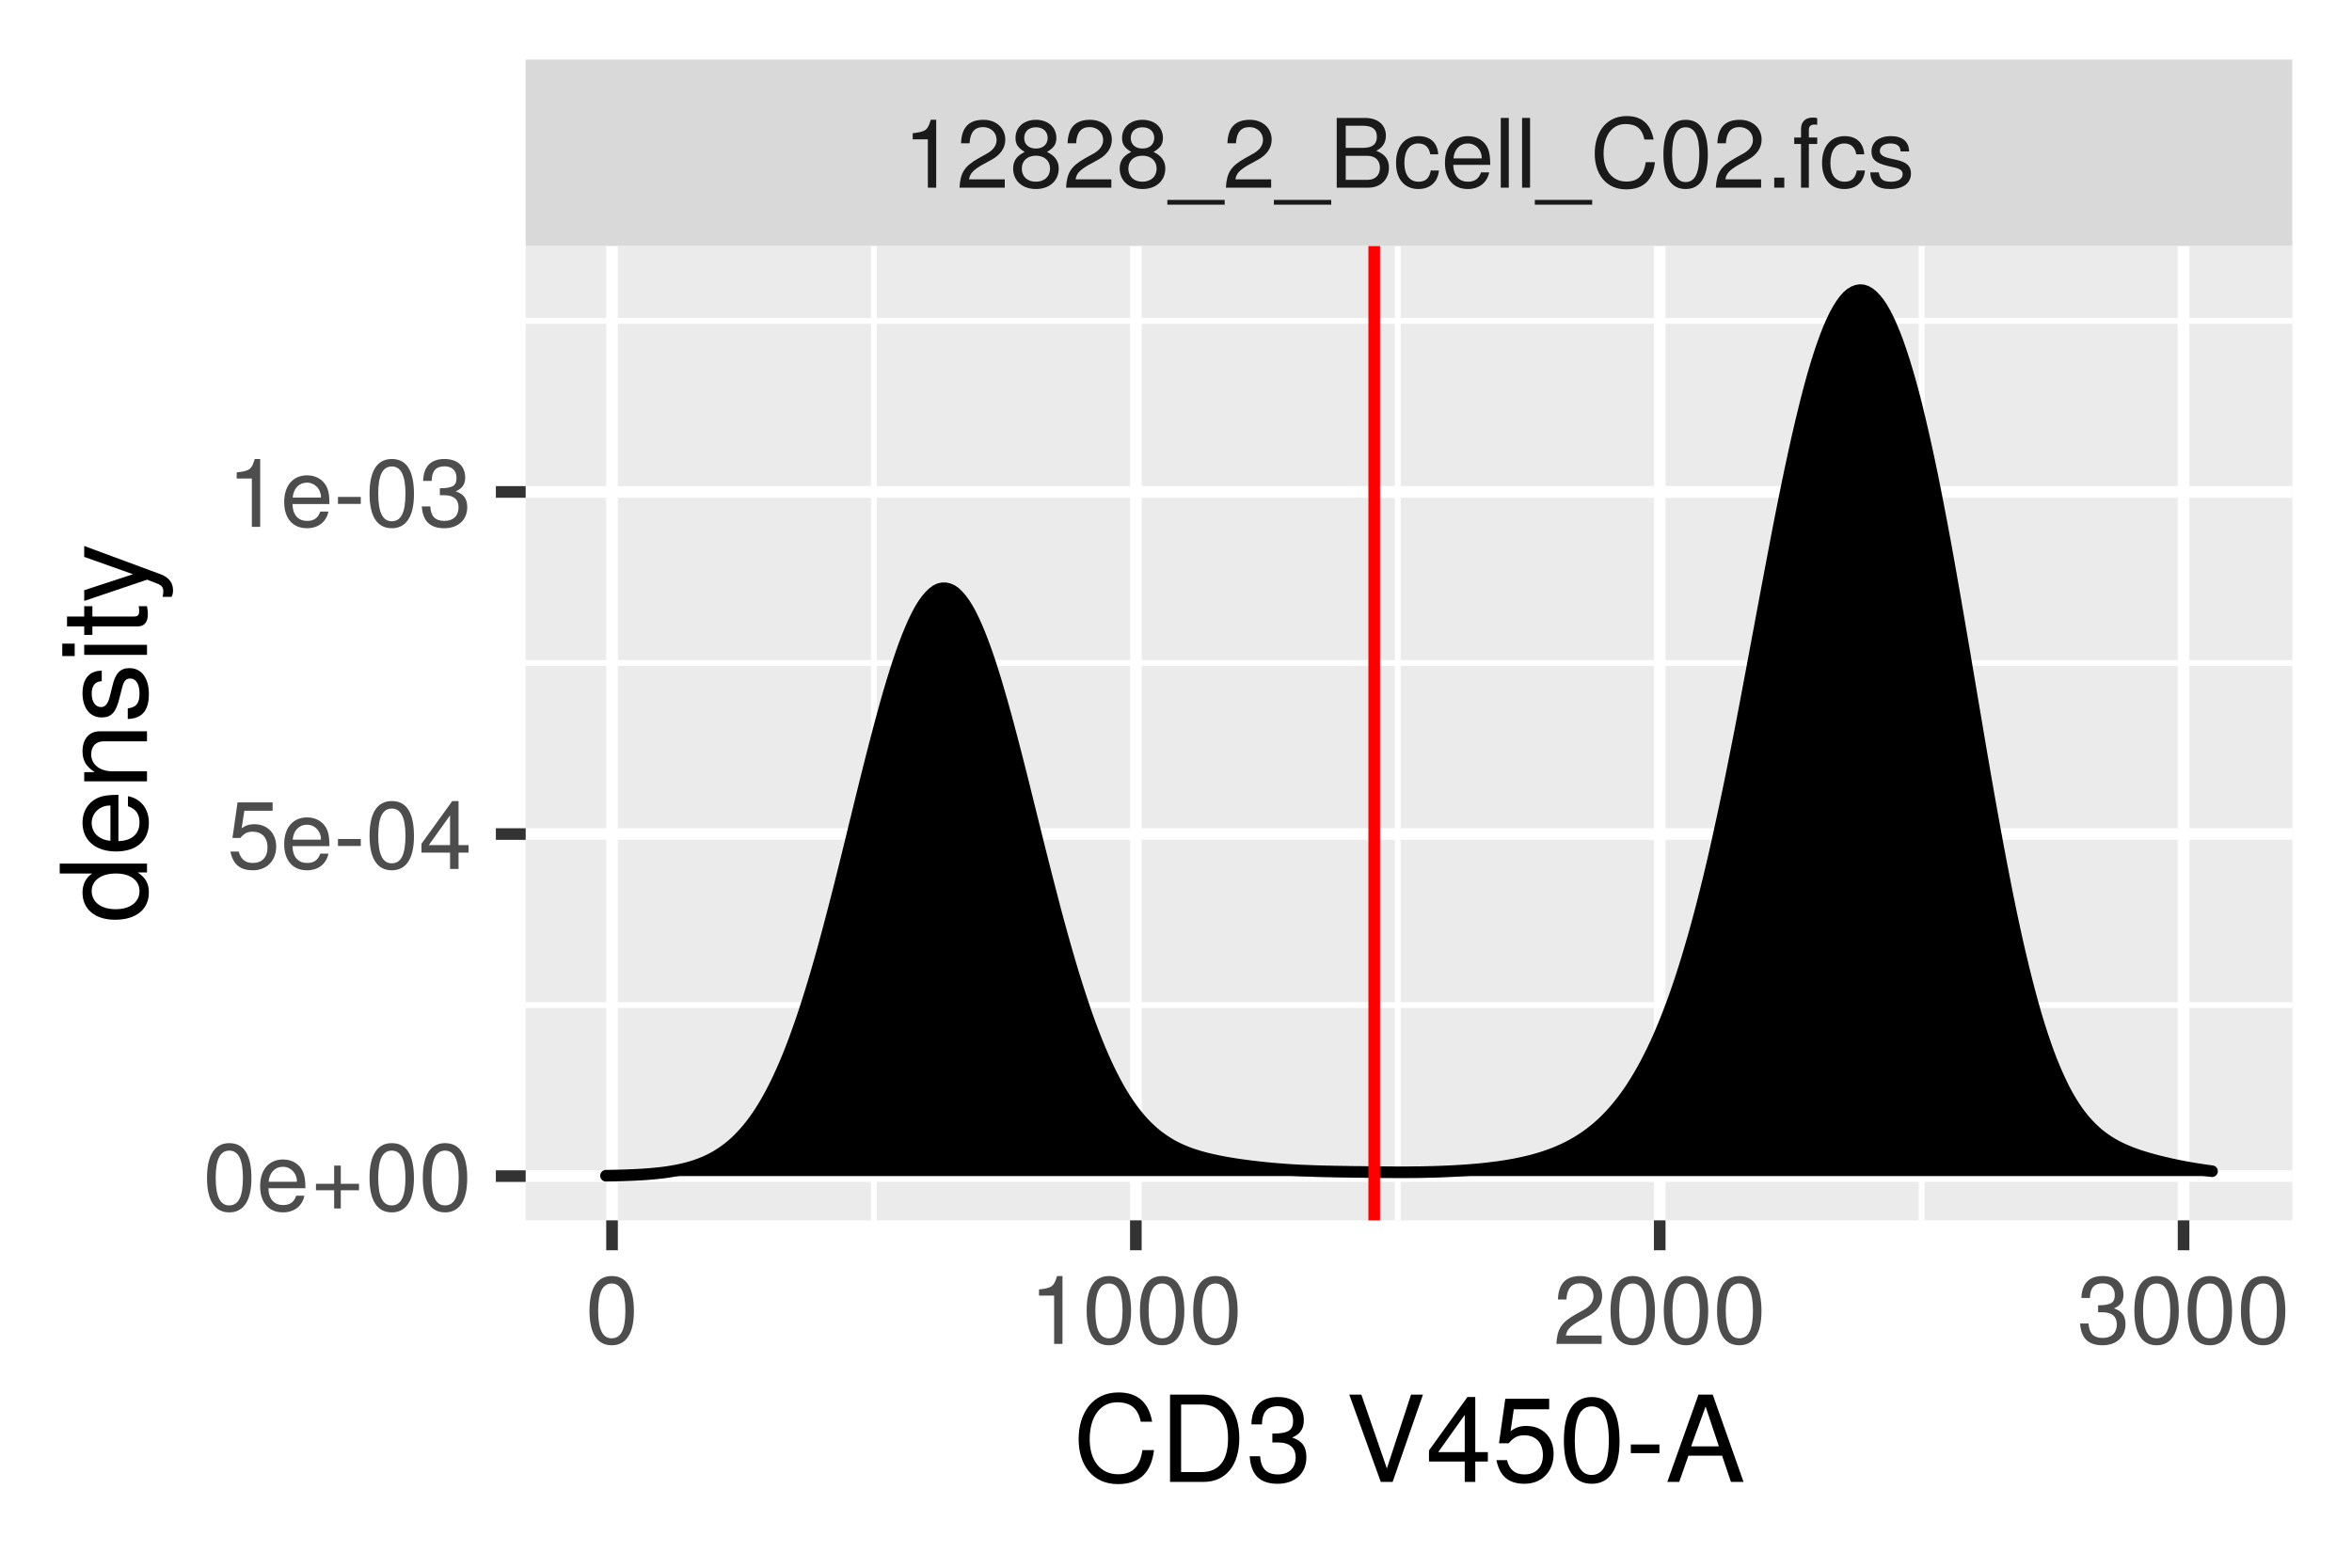 <?xml version="1.0" encoding="UTF-8"?>
<svg xmlns="http://www.w3.org/2000/svg" xmlns:xlink="http://www.w3.org/1999/xlink" width="216pt" height="144pt" viewBox="0 0 216 144" version="1.1">
<defs>
<g>
<symbol overflow="visible" id="glyph0-0">
<path style="stroke:none;" d=""/>
</symbol>
<symbol overflow="visible" id="glyph0-1">
<path style="stroke:none;" d="M 3.047 0 L 3.047 -6.234 L 2.547 -6.234 C 2.266 -5.281 2.094 -5.141 0.891 -5 L 0.891 -4.438 L 2.281 -4.438 L 2.281 0 Z M 3.047 0 "/>
</symbol>
<symbol overflow="visible" id="glyph0-2">
<path style="stroke:none;" d="M 4.5 -4.406 C 4.5 -5.469 3.672 -6.234 2.5 -6.234 C 1.219 -6.234 0.484 -5.594 0.438 -4.078 L 1.219 -4.078 C 1.281 -5.125 1.703 -5.562 2.469 -5.562 C 3.172 -5.562 3.703 -5.062 3.703 -4.391 C 3.703 -3.891 3.406 -3.469 2.859 -3.156 L 2.047 -2.703 C 0.75 -1.969 0.375 -1.375 0.297 0 L 4.453 0 L 4.453 -0.766 L 1.172 -0.766 C 1.25 -1.281 1.531 -1.594 2.297 -2.047 L 3.172 -2.531 C 4.047 -2.984 4.5 -3.641 4.5 -4.406 Z M 4.5 -4.406 "/>
</symbol>
<symbol overflow="visible" id="glyph0-3">
<path style="stroke:none;" d="M 4.516 -1.766 C 4.516 -2.453 4.156 -2.938 3.438 -3.281 C 4.078 -3.672 4.297 -3.984 4.297 -4.578 C 4.297 -5.547 3.531 -6.234 2.422 -6.234 C 1.312 -6.234 0.547 -5.547 0.547 -4.578 C 0.547 -4 0.75 -3.672 1.391 -3.281 C 0.672 -2.938 0.328 -2.453 0.328 -1.766 C 0.328 -0.625 1.188 0.125 2.422 0.125 C 3.656 0.125 4.516 -0.625 4.516 -1.766 Z M 3.5 -4.562 C 3.5 -3.969 3.062 -3.594 2.422 -3.594 C 1.766 -3.594 1.344 -3.969 1.344 -4.562 C 1.344 -5.156 1.766 -5.547 2.422 -5.547 C 3.078 -5.547 3.5 -5.156 3.5 -4.562 Z M 3.719 -1.75 C 3.719 -1.016 3.188 -0.547 2.406 -0.547 C 1.641 -0.547 1.125 -1.016 1.125 -1.75 C 1.125 -2.484 1.641 -2.938 2.422 -2.938 C 3.188 -2.938 3.719 -2.484 3.719 -1.75 Z M 3.719 -1.75 "/>
</symbol>
<symbol overflow="visible" id="glyph0-4">
<path style="stroke:none;" d="M 5.078 1.562 L 5.078 1.125 L -0.188 1.125 L -0.188 1.562 Z M 5.078 1.562 "/>
</symbol>
<symbol overflow="visible" id="glyph0-5">
<path style="stroke:none;" d="M 5.484 -1.828 C 5.484 -2.609 5.125 -3.062 4.312 -3.391 C 4.891 -3.656 5.203 -4.141 5.203 -4.781 C 5.203 -5.719 4.516 -6.406 3.297 -6.406 L 0.688 -6.406 L 0.688 0 L 3.594 0 C 4.734 0 5.484 -0.781 5.484 -1.828 Z M 4.375 -4.672 C 4.375 -4.016 4 -3.656 3.094 -3.656 L 1.516 -3.656 L 1.516 -5.688 L 3.094 -5.688 C 4 -5.688 4.375 -5.328 4.375 -4.672 Z M 4.656 -1.828 C 4.656 -1.203 4.281 -0.719 3.516 -0.719 L 1.516 -0.719 L 1.516 -2.922 L 3.516 -2.922 C 4.281 -2.922 4.656 -2.453 4.656 -1.828 Z M 4.656 -1.828 "/>
</symbol>
<symbol overflow="visible" id="glyph0-6">
<path style="stroke:none;" d="M 4.203 -1.578 L 3.453 -1.578 C 3.328 -0.844 2.953 -0.547 2.328 -0.547 C 1.516 -0.547 1.031 -1.172 1.031 -2.266 C 1.031 -3.406 1.516 -4.062 2.312 -4.062 C 2.922 -4.062 3.312 -3.703 3.406 -3.062 L 4.141 -3.062 C 4.062 -4.188 3.359 -4.734 2.328 -4.734 C 1.078 -4.734 0.266 -3.797 0.266 -2.266 C 0.266 -0.781 1.062 0.125 2.312 0.125 C 3.406 0.125 4.109 -0.531 4.203 -1.578 Z M 4.203 -1.578 "/>
</symbol>
<symbol overflow="visible" id="glyph0-7">
<path style="stroke:none;" d="M 4.516 -2.094 C 4.516 -2.766 4.453 -3.188 4.328 -3.531 C 4.031 -4.281 3.328 -4.734 2.469 -4.734 C 1.172 -4.734 0.359 -3.797 0.359 -2.281 C 0.359 -0.766 1.156 0.125 2.453 0.125 C 3.5 0.125 4.234 -0.469 4.422 -1.406 L 3.672 -1.406 C 3.469 -0.797 3.062 -0.547 2.469 -0.547 C 1.703 -0.547 1.141 -1.031 1.125 -2.094 Z M 3.734 -2.75 C 3.734 -2.75 3.734 -2.703 3.719 -2.688 L 1.141 -2.688 C 1.203 -3.516 1.719 -4.062 2.453 -4.062 C 3.172 -4.062 3.734 -3.469 3.734 -2.75 Z M 3.734 -2.75 "/>
</symbol>
<symbol overflow="visible" id="glyph0-8">
<path style="stroke:none;" d="M 1.328 0 L 1.328 -6.406 L 0.594 -6.406 L 0.594 0 Z M 1.328 0 "/>
</symbol>
<symbol overflow="visible" id="glyph0-9">
<path style="stroke:none;" d="M 5.953 -2.344 L 5.109 -2.344 C 4.922 -1.125 4.406 -0.562 3.328 -0.562 C 2.047 -0.562 1.234 -1.547 1.234 -3.141 C 1.234 -4.781 2.016 -5.844 3.25 -5.844 C 4.25 -5.844 4.781 -5.406 4.984 -4.422 L 5.828 -4.422 C 5.562 -5.828 4.766 -6.578 3.359 -6.578 C 1.406 -6.578 0.422 -5 0.422 -3.125 C 0.422 -1.266 1.438 0.156 3.312 0.156 C 4.875 0.156 5.766 -0.672 5.953 -2.344 Z M 5.953 -2.344 "/>
</symbol>
<symbol overflow="visible" id="glyph0-10">
<path style="stroke:none;" d="M 4.453 -3 C 4.453 -5.156 3.781 -6.234 2.422 -6.234 C 1.078 -6.234 0.375 -5.141 0.375 -3.047 C 0.375 -0.953 1.078 0.125 2.422 0.125 C 3.734 0.125 4.453 -0.953 4.453 -3 Z M 3.672 -3.062 C 3.672 -1.297 3.266 -0.516 2.406 -0.516 C 1.578 -0.516 1.172 -1.344 1.172 -3.047 C 1.172 -4.75 1.578 -5.547 2.422 -5.547 C 3.25 -5.547 3.672 -4.734 3.672 -3.062 Z M 3.672 -3.062 "/>
</symbol>
<symbol overflow="visible" id="glyph0-11">
<path style="stroke:none;" d="M 1.688 0 L 1.688 -0.922 L 0.766 -0.922 L 0.766 0 Z M 1.688 0 "/>
</symbol>
<symbol overflow="visible" id="glyph0-12">
<path style="stroke:none;" d="M 2.266 -4.016 L 2.266 -4.609 L 1.5 -4.609 L 1.5 -5.328 C 1.5 -5.641 1.688 -5.797 2.016 -5.797 C 2.078 -5.797 2.109 -5.797 2.266 -5.781 L 2.266 -6.391 C 2.109 -6.438 2 -6.438 1.859 -6.438 C 1.172 -6.438 0.781 -6.047 0.781 -5.391 L 0.781 -4.609 L 0.156 -4.609 L 0.156 -4.016 L 0.781 -4.016 L 0.781 0 L 1.5 0 L 1.5 -4.016 Z M 2.266 -4.016 "/>
</symbol>
<symbol overflow="visible" id="glyph0-13">
<path style="stroke:none;" d="M 4.031 -1.297 C 4.031 -1.984 3.656 -2.328 2.734 -2.547 L 2.031 -2.703 C 1.438 -2.844 1.172 -3.047 1.172 -3.375 C 1.172 -3.797 1.562 -4.062 2.156 -4.062 C 2.75 -4.062 3.062 -3.812 3.078 -3.328 L 3.859 -3.328 C 3.844 -4.234 3.25 -4.734 2.188 -4.734 C 1.109 -4.734 0.406 -4.188 0.406 -3.328 C 0.406 -2.609 0.781 -2.266 1.875 -2 L 2.562 -1.844 C 3.062 -1.719 3.266 -1.562 3.266 -1.234 C 3.266 -0.797 2.844 -0.547 2.203 -0.547 C 1.547 -0.547 1.172 -0.703 1.078 -1.406 L 0.297 -1.406 C 0.328 -0.344 0.938 0.125 2.141 0.125 C 3.297 0.125 4.031 -0.406 4.031 -1.297 Z M 4.031 -1.297 "/>
</symbol>
<symbol overflow="visible" id="glyph0-14">
<path style="stroke:none;" d="M 4.453 -1.812 C 4.453 -2.562 4.141 -3.016 3.391 -3.266 C 3.969 -3.5 4.266 -3.891 4.266 -4.516 C 4.266 -5.594 3.547 -6.234 2.359 -6.234 C 1.109 -6.234 0.438 -5.547 0.406 -4.219 L 1.188 -4.219 C 1.203 -5.141 1.578 -5.562 2.375 -5.562 C 3.062 -5.562 3.469 -5.156 3.469 -4.5 C 3.469 -3.828 3.188 -3.547 1.938 -3.547 L 1.938 -2.906 L 2.359 -2.906 C 3.219 -2.906 3.656 -2.5 3.656 -1.797 C 3.656 -1.016 3.172 -0.547 2.359 -0.547 C 1.516 -0.547 1.109 -0.969 1.062 -1.875 L 0.281 -1.875 C 0.375 -0.5 1.062 0.125 2.344 0.125 C 3.625 0.125 4.453 -0.641 4.453 -1.812 Z M 4.453 -1.812 "/>
</symbol>
<symbol overflow="visible" id="glyph0-15">
<path style="stroke:none;" d="M 4.547 -1.906 L 4.547 -2.5 L 2.875 -2.5 L 2.875 -4.172 L 2.266 -4.172 L 2.266 -2.5 L 0.594 -2.5 L 0.594 -1.906 L 2.266 -1.906 L 2.266 -0.234 L 2.875 -0.234 L 2.875 -1.906 Z M 4.547 -1.906 "/>
</symbol>
<symbol overflow="visible" id="glyph0-16">
<path style="stroke:none;" d="M 4.516 -2.062 C 4.516 -3.297 3.688 -4.109 2.5 -4.109 C 2.062 -4.109 1.703 -4 1.344 -3.734 L 1.594 -5.344 L 4.188 -5.344 L 4.188 -6.109 L 0.969 -6.109 L 0.5 -2.844 L 1.219 -2.844 C 1.578 -3.266 1.875 -3.422 2.359 -3.422 C 3.188 -3.422 3.719 -2.891 3.719 -1.969 C 3.719 -1.062 3.203 -0.547 2.359 -0.547 C 1.688 -0.547 1.266 -0.891 1.078 -1.594 L 0.312 -1.594 C 0.562 -0.359 1.266 0.125 2.375 0.125 C 3.641 0.125 4.516 -0.75 4.516 -2.062 Z M 4.516 -2.062 "/>
</symbol>
<symbol overflow="visible" id="glyph0-17">
<path style="stroke:none;" d="M 2.5 -2.109 L 2.5 -2.75 L 0.406 -2.75 L 0.406 -2.109 Z M 2.5 -2.109 "/>
</symbol>
<symbol overflow="visible" id="glyph0-18">
<path style="stroke:none;" d="M 4.578 -1.5 L 4.578 -2.188 L 3.656 -2.188 L 3.656 -6.234 L 3.078 -6.234 L 0.25 -2.312 L 0.25 -1.5 L 2.875 -1.5 L 2.875 0 L 3.656 0 L 3.656 -1.5 Z M 2.875 -2.188 L 0.922 -2.188 L 2.875 -4.922 Z M 2.875 -2.188 "/>
</symbol>
<symbol overflow="visible" id="glyph1-0">
<path style="stroke:none;" d=""/>
</symbol>
<symbol overflow="visible" id="glyph1-1">
<path style="stroke:none;" d="M 7.453 -2.922 L 6.391 -2.922 C 6.156 -1.406 5.516 -0.703 4.156 -0.703 C 2.562 -0.703 1.547 -1.922 1.547 -3.922 C 1.547 -5.984 2.516 -7.312 4.062 -7.312 C 5.328 -7.312 5.984 -6.75 6.234 -5.531 L 7.281 -5.531 C 6.969 -7.297 5.953 -8.219 4.188 -8.219 C 1.766 -8.219 0.531 -6.266 0.531 -3.922 C 0.531 -1.578 1.797 0.203 4.141 0.203 C 6.109 0.203 7.203 -0.844 7.453 -2.922 Z M 7.453 -2.922 "/>
</symbol>
<symbol overflow="visible" id="glyph1-2">
<path style="stroke:none;" d="M 7.344 -4.016 C 7.344 -6.5 6.109 -8.016 4.062 -8.016 L 0.984 -8.016 L 0.984 0 L 4.062 0 C 6.094 0 7.344 -1.516 7.344 -4.016 Z M 6.312 -4 C 6.312 -1.984 5.484 -0.906 3.891 -0.906 L 2 -0.906 L 2 -7.109 L 3.891 -7.109 C 5.484 -7.109 6.312 -6.047 6.312 -4 Z M 6.312 -4 "/>
</symbol>
<symbol overflow="visible" id="glyph1-3">
<path style="stroke:none;" d="M 5.562 -2.266 C 5.562 -3.219 5.188 -3.766 4.25 -4.078 C 4.969 -4.359 5.328 -4.875 5.328 -5.656 C 5.328 -7 4.438 -7.797 2.953 -7.797 C 1.391 -7.797 0.547 -6.938 0.516 -5.281 L 1.484 -5.281 C 1.5 -6.438 1.984 -6.953 2.969 -6.953 C 3.828 -6.953 4.344 -6.453 4.344 -5.625 C 4.344 -4.781 3.984 -4.438 2.438 -4.438 L 2.438 -3.625 L 2.953 -3.625 C 4.031 -3.625 4.578 -3.125 4.578 -2.25 C 4.578 -1.281 3.969 -0.688 2.953 -0.688 C 1.906 -0.688 1.391 -1.219 1.312 -2.359 L 0.359 -2.359 C 0.469 -0.609 1.328 0.172 2.922 0.172 C 4.531 0.172 5.562 -0.797 5.562 -2.266 Z M 5.562 -2.266 "/>
</symbol>
<symbol overflow="visible" id="glyph1-4">
<path style="stroke:none;" d=""/>
</symbol>
<symbol overflow="visible" id="glyph1-5">
<path style="stroke:none;" d="M 7.094 -8.016 L 6 -8.016 L 3.781 -1.234 L 1.438 -8.016 L 0.328 -8.016 L 3.219 0 L 4.312 0 Z M 7.094 -8.016 "/>
</symbol>
<symbol overflow="visible" id="glyph1-6">
<path style="stroke:none;" d="M 5.719 -1.875 L 5.719 -2.734 L 4.562 -2.734 L 4.562 -7.797 L 3.844 -7.797 L 0.312 -2.891 L 0.312 -1.875 L 3.594 -1.875 L 3.594 0 L 4.562 0 L 4.562 -1.875 Z M 3.594 -2.734 L 1.156 -2.734 L 3.594 -6.156 Z M 3.594 -2.734 "/>
</symbol>
<symbol overflow="visible" id="glyph1-7">
<path style="stroke:none;" d="M 5.641 -2.578 C 5.641 -4.125 4.625 -5.141 3.125 -5.141 C 2.578 -5.141 2.141 -5 1.688 -4.656 L 1.984 -6.672 L 5.234 -6.672 L 5.234 -7.641 L 1.203 -7.641 L 0.625 -3.547 L 1.516 -3.547 C 1.969 -4.094 2.344 -4.281 2.953 -4.281 C 4 -4.281 4.656 -3.609 4.656 -2.453 C 4.656 -1.328 4 -0.688 2.953 -0.688 C 2.094 -0.688 1.578 -1.125 1.359 -2 L 0.391 -2 C 0.703 -0.453 1.578 0.172 2.969 0.172 C 4.547 0.172 5.641 -0.938 5.641 -2.578 Z M 5.641 -2.578 "/>
</symbol>
<symbol overflow="visible" id="glyph1-8">
<path style="stroke:none;" d="M 5.578 -3.75 C 5.578 -6.453 4.719 -7.797 3.031 -7.797 C 1.344 -7.797 0.469 -6.438 0.469 -3.812 C 0.469 -1.188 1.359 0.172 3.031 0.172 C 4.672 0.172 5.578 -1.188 5.578 -3.75 Z M 4.594 -3.844 C 4.594 -1.625 4.078 -0.641 3 -0.641 C 1.984 -0.641 1.469 -1.672 1.469 -3.812 C 1.469 -5.938 1.984 -6.938 3.031 -6.938 C 4.062 -6.938 4.594 -5.922 4.594 -3.844 Z M 4.594 -3.844 "/>
</symbol>
<symbol overflow="visible" id="glyph1-9">
<path style="stroke:none;" d="M 3.125 -2.641 L 3.125 -3.438 L 0.5 -3.438 L 0.5 -2.641 Z M 3.125 -2.641 "/>
</symbol>
<symbol overflow="visible" id="glyph1-10">
<path style="stroke:none;" d="M 7.188 0 L 4.359 -8.016 L 3.047 -8.016 L 0.188 0 L 1.281 0 L 2.125 -2.406 L 5.219 -2.406 L 6.031 0 Z M 4.922 -3.266 L 2.375 -3.266 L 3.703 -6.922 Z M 4.922 -3.266 "/>
</symbol>
<symbol overflow="visible" id="glyph2-0">
<path style="stroke:none;" d=""/>
</symbol>
<symbol overflow="visible" id="glyph2-1">
<path style="stroke:none;" d="M 0 -5.438 L -8.016 -5.438 L -8.016 -4.531 L -5.031 -4.531 C -5.625 -4.141 -5.922 -3.531 -5.922 -2.766 C -5.922 -1.266 -4.781 -0.281 -2.938 -0.281 C -0.984 -0.281 0.172 -1.25 0.172 -2.797 C 0.172 -3.594 -0.125 -4.141 -0.844 -4.625 L 0 -4.625 Z M -2.859 -4.531 C -1.531 -4.531 -0.688 -3.891 -0.688 -2.922 C -0.688 -1.906 -1.547 -1.25 -2.875 -1.25 C -4.219 -1.25 -5.078 -1.906 -5.078 -2.922 C -5.078 -3.906 -4.188 -4.531 -2.859 -4.531 Z M -2.859 -4.531 "/>
</symbol>
<symbol overflow="visible" id="glyph2-2">
<path style="stroke:none;" d="M -2.625 -5.641 C -3.453 -5.641 -3.984 -5.578 -4.406 -5.406 C -5.359 -5.031 -5.922 -4.156 -5.922 -3.078 C -5.922 -1.469 -4.734 -0.438 -2.844 -0.438 C -0.953 -0.438 0.172 -1.438 0.172 -3.062 C 0.172 -4.375 -0.578 -5.297 -1.75 -5.516 L -1.75 -4.594 C -0.984 -4.344 -0.688 -3.828 -0.688 -3.094 C -0.688 -2.141 -1.297 -1.422 -2.625 -1.391 Z M -3.438 -4.656 C -3.438 -4.656 -3.391 -4.656 -3.359 -4.656 L -3.359 -1.422 C -4.391 -1.5 -5.078 -2.141 -5.078 -3.062 C -5.078 -3.969 -4.328 -4.656 -3.438 -4.656 Z M -3.438 -4.656 "/>
</symbol>
<symbol overflow="visible" id="glyph2-3">
<path style="stroke:none;" d="M 0 -5.359 L -4.359 -5.359 C -5.312 -5.359 -5.922 -4.641 -5.922 -3.531 C -5.922 -2.672 -5.594 -2.125 -4.797 -1.609 L -5.766 -1.609 L -5.766 -0.766 L 0 -0.766 L 0 -1.688 L -3.172 -1.688 C -4.359 -1.688 -5.125 -2.328 -5.125 -3.25 C -5.125 -3.984 -4.688 -4.438 -4 -4.438 L 0 -4.438 Z M 0 -5.359 "/>
</symbol>
<symbol overflow="visible" id="glyph2-4">
<path style="stroke:none;" d="M -1.609 -5.047 C -2.469 -5.047 -2.906 -4.562 -3.172 -3.422 L -3.391 -2.547 C -3.562 -1.797 -3.812 -1.469 -4.219 -1.469 C -4.734 -1.469 -5.078 -1.953 -5.078 -2.688 C -5.078 -3.438 -4.766 -3.828 -4.156 -3.844 L -4.156 -4.812 C -5.297 -4.812 -5.922 -4.062 -5.922 -2.734 C -5.922 -1.391 -5.234 -0.516 -4.172 -0.516 C -3.266 -0.516 -2.844 -0.984 -2.516 -2.344 L -2.297 -3.203 C -2.141 -3.844 -1.953 -4.094 -1.547 -4.094 C -1 -4.094 -0.688 -3.547 -0.688 -2.75 C -0.688 -1.922 -0.875 -1.469 -1.766 -1.344 L -1.766 -0.375 C -0.422 -0.422 0.172 -1.172 0.172 -2.672 C 0.172 -4.125 -0.5 -5.047 -1.609 -5.047 Z M -1.609 -5.047 "/>
</symbol>
<symbol overflow="visible" id="glyph2-5">
<path style="stroke:none;" d="M 0 -1.688 L -5.766 -1.688 L -5.766 -0.766 L 0 -0.766 Z M -6.641 -1.797 L -7.781 -1.797 L -7.781 -0.656 L -6.641 -0.656 Z M -6.641 -1.797 "/>
</symbol>
<symbol overflow="visible" id="glyph2-6">
<path style="stroke:none;" d="M 0 -2.797 L -0.766 -2.797 C -0.734 -2.672 -0.719 -2.531 -0.719 -2.359 C -0.719 -1.953 -0.844 -1.844 -1.25 -1.844 L -5.016 -1.844 L -5.016 -2.797 L -5.766 -2.797 L -5.766 -1.844 L -7.344 -1.844 L -7.344 -0.938 L -5.766 -0.938 L -5.766 -0.156 L -5.016 -0.156 L -5.016 -0.938 L -0.844 -0.938 C -0.25 -0.938 0.078 -1.328 0.078 -2.047 C 0.078 -2.266 0.062 -2.484 0 -2.797 Z M 0 -2.797 "/>
</symbol>
<symbol overflow="visible" id="glyph2-7">
<path style="stroke:none;" d="M -5.766 -5.266 L -5.766 -4.266 L -1.281 -2.672 L -5.766 -1.203 L -5.766 -0.219 L 0.016 -2.172 L 0.938 -1.812 C 1.344 -1.656 1.5 -1.469 1.5 -1.078 C 1.5 -0.953 1.469 -0.797 1.438 -0.594 L 2.25 -0.594 C 2.359 -0.781 2.391 -0.969 2.391 -1.203 C 2.391 -1.859 2.031 -2.391 1.203 -2.688 Z M -5.766 -5.266 "/>
</symbol>
</g>
<clipPath id="clip1">
  <path d="M 48.277 22.582 L 210.52 22.582 L 210.52 112.102 L 48.277 112.102 Z M 48.277 22.582 "/>
</clipPath>
<clipPath id="clip2">
  <path d="M 48.277 92 L 210.52 92 L 210.52 93 L 48.277 93 Z M 48.277 92 "/>
</clipPath>
<clipPath id="clip3">
  <path d="M 48.277 60 L 210.52 60 L 210.52 62 L 48.277 62 Z M 48.277 60 "/>
</clipPath>
<clipPath id="clip4">
  <path d="M 48.277 29 L 210.52 29 L 210.52 30 L 48.277 30 Z M 48.277 29 "/>
</clipPath>
<clipPath id="clip5">
  <path d="M 79 22.582 L 81 22.582 L 81 112.102 L 79 112.102 Z M 79 22.582 "/>
</clipPath>
<clipPath id="clip6">
  <path d="M 128 22.582 L 129 22.582 L 129 112.102 L 128 112.102 Z M 128 22.582 "/>
</clipPath>
<clipPath id="clip7">
  <path d="M 176 22.582 L 177 22.582 L 177 112.102 L 176 112.102 Z M 176 22.582 "/>
</clipPath>
<clipPath id="clip8">
  <path d="M 48.277 107 L 210.52 107 L 210.52 109 L 48.277 109 Z M 48.277 107 "/>
</clipPath>
<clipPath id="clip9">
  <path d="M 48.277 76 L 210.52 76 L 210.52 78 L 48.277 78 Z M 48.277 76 "/>
</clipPath>
<clipPath id="clip10">
  <path d="M 48.277 44 L 210.52 44 L 210.52 46 L 48.277 46 Z M 48.277 44 "/>
</clipPath>
<clipPath id="clip11">
  <path d="M 55 22.582 L 57 22.582 L 57 112.102 L 55 112.102 Z M 55 22.582 "/>
</clipPath>
<clipPath id="clip12">
  <path d="M 103 22.582 L 105 22.582 L 105 112.102 L 103 112.102 Z M 103 22.582 "/>
</clipPath>
<clipPath id="clip13">
  <path d="M 151 22.582 L 153 22.582 L 153 112.102 L 151 112.102 Z M 151 22.582 "/>
</clipPath>
<clipPath id="clip14">
  <path d="M 199 22.582 L 202 22.582 L 202 112.102 L 199 112.102 Z M 199 22.582 "/>
</clipPath>
<clipPath id="clip15">
  <path d="M 125 22.582 L 127 22.582 L 127 112.102 L 125 112.102 Z M 125 22.582 "/>
</clipPath>
<clipPath id="clip16">
  <path d="M 48.277 5.48 L 210.52 5.48 L 210.52 22.582 L 48.277 22.582 Z M 48.277 5.48 "/>
</clipPath>
</defs>
<g id="surface19">
<rect x="0" y="0" width="216" height="144" style="fill:rgb(100%,100%,100%);fill-opacity:1;stroke:none;"/>
<rect x="0" y="0" width="216" height="144" style="fill:rgb(100%,100%,100%);fill-opacity:1;stroke:none;"/>
<path style="fill:none;stroke-width:1.067;stroke-linecap:round;stroke-linejoin:round;stroke:rgb(100%,100%,100%);stroke-opacity:1;stroke-miterlimit:10;" d="M 0 144 L 216 144 L 216 0 L 0 0 Z M 0 144 "/>
<g clip-path="url(#clip1)" clip-rule="nonzero">
<path style=" stroke:none;fill-rule:nonzero;fill:rgb(92.157%,92.157%,92.157%);fill-opacity:1;" d="M 48.277 112.098 L 210.52 112.098 L 210.52 22.578 L 48.277 22.578 Z M 48.277 112.098 "/>
</g>
<g clip-path="url(#clip2)" clip-rule="nonzero">
<path style="fill:none;stroke-width:0.533;stroke-linecap:butt;stroke-linejoin:round;stroke:rgb(100%,100%,100%);stroke-opacity:1;stroke-miterlimit:10;" d="M 48.277 92.32 L 210.52 92.32 "/>
</g>
<g clip-path="url(#clip3)" clip-rule="nonzero">
<path style="fill:none;stroke-width:0.533;stroke-linecap:butt;stroke-linejoin:round;stroke:rgb(100%,100%,100%);stroke-opacity:1;stroke-miterlimit:10;" d="M 48.277 60.898 L 210.52 60.898 "/>
</g>
<g clip-path="url(#clip4)" clip-rule="nonzero">
<path style="fill:none;stroke-width:0.533;stroke-linecap:butt;stroke-linejoin:round;stroke:rgb(100%,100%,100%);stroke-opacity:1;stroke-miterlimit:10;" d="M 48.277 29.477 L 210.52 29.477 "/>
</g>
<g clip-path="url(#clip5)" clip-rule="nonzero">
<path style="fill:none;stroke-width:0.533;stroke-linecap:butt;stroke-linejoin:round;stroke:rgb(100%,100%,100%);stroke-opacity:1;stroke-miterlimit:10;" d="M 80.258 112.098 L 80.258 22.582 "/>
</g>
<g clip-path="url(#clip6)" clip-rule="nonzero">
<path style="fill:none;stroke-width:0.533;stroke-linecap:butt;stroke-linejoin:round;stroke:rgb(100%,100%,100%);stroke-opacity:1;stroke-miterlimit:10;" d="M 128.367 112.098 L 128.367 22.582 "/>
</g>
<g clip-path="url(#clip7)" clip-rule="nonzero">
<path style="fill:none;stroke-width:0.533;stroke-linecap:butt;stroke-linejoin:round;stroke:rgb(100%,100%,100%);stroke-opacity:1;stroke-miterlimit:10;" d="M 176.477 112.098 L 176.477 22.582 "/>
</g>
<g clip-path="url(#clip8)" clip-rule="nonzero">
<path style="fill:none;stroke-width:1.067;stroke-linecap:butt;stroke-linejoin:round;stroke:rgb(100%,100%,100%);stroke-opacity:1;stroke-miterlimit:10;" d="M 48.277 108.031 L 210.52 108.031 "/>
</g>
<g clip-path="url(#clip9)" clip-rule="nonzero">
<path style="fill:none;stroke-width:1.067;stroke-linecap:butt;stroke-linejoin:round;stroke:rgb(100%,100%,100%);stroke-opacity:1;stroke-miterlimit:10;" d="M 48.277 76.609 L 210.52 76.609 "/>
</g>
<g clip-path="url(#clip10)" clip-rule="nonzero">
<path style="fill:none;stroke-width:1.067;stroke-linecap:butt;stroke-linejoin:round;stroke:rgb(100%,100%,100%);stroke-opacity:1;stroke-miterlimit:10;" d="M 48.277 45.188 L 210.52 45.188 "/>
</g>
<g clip-path="url(#clip11)" clip-rule="nonzero">
<path style="fill:none;stroke-width:1.067;stroke-linecap:butt;stroke-linejoin:round;stroke:rgb(100%,100%,100%);stroke-opacity:1;stroke-miterlimit:10;" d="M 56.207 112.098 L 56.207 22.582 "/>
</g>
<g clip-path="url(#clip12)" clip-rule="nonzero">
<path style="fill:none;stroke-width:1.067;stroke-linecap:butt;stroke-linejoin:round;stroke:rgb(100%,100%,100%);stroke-opacity:1;stroke-miterlimit:10;" d="M 104.312 112.098 L 104.312 22.582 "/>
</g>
<g clip-path="url(#clip13)" clip-rule="nonzero">
<path style="fill:none;stroke-width:1.067;stroke-linecap:butt;stroke-linejoin:round;stroke:rgb(100%,100%,100%);stroke-opacity:1;stroke-miterlimit:10;" d="M 152.422 112.098 L 152.422 22.582 "/>
</g>
<g clip-path="url(#clip14)" clip-rule="nonzero">
<path style="fill:none;stroke-width:1.067;stroke-linecap:butt;stroke-linejoin:round;stroke:rgb(100%,100%,100%);stroke-opacity:1;stroke-miterlimit:10;" d="M 200.531 112.098 L 200.531 22.582 "/>
</g>
<path style=" stroke:none;fill-rule:nonzero;fill:rgb(0%,0%,0%);fill-opacity:1;" d="M 55.652 107.996 L 55.941 107.992 L 56.23 107.984 L 56.52 107.98 L 57.098 107.965 L 57.383 107.957 L 58.25 107.922 L 59.117 107.875 L 59.406 107.852 L 59.695 107.832 L 59.98 107.805 L 60.27 107.777 L 60.848 107.715 L 61.137 107.676 L 61.426 107.633 L 61.715 107.586 L 62.004 107.535 L 62.293 107.48 L 62.578 107.418 L 62.867 107.352 L 63.156 107.277 L 63.445 107.195 L 63.734 107.105 L 64.023 107.008 L 64.312 106.902 L 64.602 106.785 L 64.891 106.66 L 65.18 106.523 L 65.465 106.375 L 65.754 106.215 L 66.043 106.039 L 66.332 105.852 L 66.621 105.645 L 66.91 105.426 L 67.199 105.191 L 67.488 104.938 L 67.777 104.664 L 68.062 104.367 L 68.352 104.055 L 68.641 103.719 L 68.93 103.363 L 69.219 102.98 L 69.508 102.57 L 69.797 102.141 L 70.086 101.68 L 70.375 101.195 L 70.66 100.684 L 70.949 100.137 L 71.238 99.562 L 71.527 98.957 L 71.816 98.324 L 72.105 97.664 L 72.395 96.965 L 72.684 96.23 L 72.973 95.469 L 73.258 94.676 L 73.547 93.855 L 73.836 93 L 74.125 92.109 L 74.414 91.191 L 74.703 90.246 L 74.992 89.27 L 75.281 88.27 L 75.57 87.238 L 75.855 86.184 L 76.145 85.109 L 76.434 84.012 L 76.723 82.898 L 77.012 81.766 L 77.301 80.617 L 77.59 79.457 L 77.879 78.289 L 78.168 77.113 L 78.453 75.938 L 79.031 73.578 L 79.32 72.406 L 79.609 71.242 L 79.898 70.09 L 80.188 68.957 L 80.477 67.84 L 80.766 66.746 L 81.055 65.676 L 81.34 64.633 L 81.629 63.625 L 81.918 62.652 L 82.207 61.719 L 82.496 60.824 L 82.785 59.969 L 83.074 59.164 L 83.363 58.414 L 83.652 57.719 L 83.938 57.07 L 84.227 56.48 L 84.516 55.941 L 84.805 55.48 L 85.094 55.082 L 85.383 54.742 L 85.672 54.461 L 85.961 54.246 L 86.25 54.105 L 86.535 54.039 L 86.824 54.035 L 87.113 54.098 L 87.402 54.223 L 87.691 54.418 L 87.98 54.691 L 88.27 55.027 L 88.559 55.422 L 88.848 55.879 L 89.133 56.395 L 89.422 56.984 L 89.711 57.629 L 90 58.324 L 90.289 59.07 L 90.578 59.863 L 90.867 60.711 L 91.156 61.605 L 91.445 62.535 L 91.73 63.504 L 92.02 64.508 L 92.309 65.539 L 92.598 66.605 L 92.887 67.695 L 93.176 68.805 L 93.465 69.93 L 93.754 71.07 L 94.043 72.223 L 94.328 73.379 L 94.906 75.707 L 95.484 78.027 L 95.773 79.176 L 96.062 80.312 L 96.352 81.438 L 96.641 82.551 L 96.926 83.645 L 97.215 84.719 L 97.504 85.77 L 97.793 86.801 L 98.082 87.805 L 98.371 88.789 L 98.66 89.738 L 98.949 90.66 L 99.238 91.555 L 99.527 92.422 L 99.812 93.258 L 100.102 94.062 L 100.391 94.832 L 100.68 95.57 L 100.969 96.281 L 101.258 96.961 L 101.547 97.609 L 101.836 98.223 L 102.125 98.805 L 102.41 99.359 L 102.699 99.887 L 102.988 100.387 L 103.277 100.855 L 103.566 101.293 L 103.855 101.711 L 104.145 102.102 L 104.434 102.469 L 104.723 102.812 L 105.008 103.133 L 105.297 103.434 L 105.586 103.711 L 105.875 103.973 L 106.164 104.219 L 106.453 104.441 L 106.742 104.648 L 107.031 104.844 L 107.32 105.023 L 107.605 105.195 L 107.895 105.348 L 108.184 105.492 L 108.473 105.625 L 108.762 105.75 L 109.051 105.863 L 109.34 105.973 L 109.629 106.07 L 109.918 106.16 L 110.203 106.246 L 110.492 106.328 L 110.781 106.402 L 111.07 106.473 L 111.359 106.539 L 111.938 106.664 L 112.516 106.773 L 112.801 106.824 L 113.379 106.918 L 113.957 107.004 L 114.535 107.082 L 115.402 107.188 L 115.688 107.219 L 116.266 107.281 L 116.844 107.336 L 117.133 107.359 L 117.422 107.387 L 117.711 107.406 L 118 107.43 L 118.285 107.449 L 118.574 107.469 L 119.441 107.516 L 120.598 107.562 L 120.883 107.574 L 121.75 107.598 L 122.039 107.602 L 122.617 107.617 L 123.195 107.625 L 123.48 107.629 L 123.77 107.633 L 124.059 107.641 L 124.637 107.648 L 124.926 107.648 L 125.793 107.66 L 126.078 107.664 L 126.367 107.668 L 126.656 107.668 L 126.945 107.672 L 127.234 107.672 L 127.523 107.676 L 127.812 107.676 L 128.102 107.68 L 129.254 107.68 L 129.832 107.672 L 130.121 107.672 L 130.699 107.664 L 131.277 107.648 L 131.562 107.645 L 131.852 107.633 L 132.141 107.625 L 133.008 107.59 L 133.297 107.574 L 133.586 107.562 L 133.875 107.543 L 134.16 107.527 L 134.738 107.488 L 135.605 107.418 L 135.895 107.391 L 136.184 107.359 L 136.473 107.332 L 136.758 107.297 L 137.336 107.227 L 137.625 107.188 L 138.203 107.102 L 138.492 107.055 L 139.07 106.953 L 139.355 106.895 L 139.645 106.836 L 139.934 106.773 L 140.223 106.707 L 140.512 106.637 L 140.801 106.562 L 141.379 106.398 L 141.668 106.309 L 141.953 106.215 L 142.242 106.113 L 142.531 106.008 L 142.82 105.895 L 143.109 105.777 L 143.398 105.648 L 143.688 105.516 L 143.977 105.375 L 144.266 105.223 L 144.551 105.066 L 144.84 104.898 L 145.129 104.719 L 145.418 104.531 L 145.707 104.332 L 145.996 104.121 L 146.285 103.898 L 146.574 103.664 L 146.863 103.414 L 147.152 103.152 L 147.438 102.875 L 147.727 102.582 L 148.016 102.273 L 148.305 101.945 L 148.594 101.602 L 148.883 101.238 L 149.172 100.859 L 149.461 100.461 L 149.75 100.039 L 150.035 99.594 L 150.324 99.129 L 150.613 98.641 L 150.902 98.133 L 151.191 97.598 L 151.48 97.031 L 151.77 96.445 L 152.059 95.828 L 152.348 95.188 L 152.633 94.52 L 152.922 93.816 L 153.211 93.082 L 153.5 92.32 L 153.789 91.527 L 154.078 90.703 L 154.367 89.84 L 154.656 88.941 L 154.945 88.012 L 155.23 87.047 L 155.52 86.051 L 155.809 85.016 L 156.098 83.941 L 156.387 82.832 L 156.676 81.688 L 156.965 80.512 L 157.254 79.301 L 157.543 78.047 L 157.828 76.762 L 158.117 75.445 L 158.406 74.102 L 158.695 72.727 L 158.984 71.316 L 159.273 69.883 L 159.562 68.426 L 159.852 66.949 L 160.141 65.449 L 160.426 63.938 L 160.715 62.406 L 161.004 60.867 L 161.293 59.32 L 161.871 56.219 L 162.16 54.672 L 162.449 53.133 L 162.738 51.605 L 163.027 50.094 L 163.312 48.598 L 163.602 47.125 L 163.891 45.684 L 164.18 44.273 L 164.469 42.895 L 164.758 41.555 L 165.047 40.25 L 165.336 39.004 L 165.625 37.801 L 165.91 36.648 L 166.199 35.547 L 166.488 34.496 L 166.777 33.516 L 167.066 32.594 L 167.355 31.734 L 167.645 30.934 L 167.934 30.195 L 168.223 29.531 L 168.508 28.938 L 168.797 28.414 L 169.086 27.953 L 169.375 27.555 L 169.664 27.227 L 169.953 26.984 L 170.242 26.805 L 170.531 26.695 L 170.82 26.648 L 171.105 26.668 L 171.395 26.77 L 171.684 26.938 L 171.973 27.172 L 172.262 27.473 L 172.551 27.836 L 172.84 28.27 L 173.129 28.773 L 173.418 29.344 L 173.703 29.977 L 173.992 30.672 L 174.281 31.426 L 174.57 32.258 L 174.859 33.148 L 175.148 34.094 L 175.438 35.102 L 175.727 36.164 L 176.016 37.293 L 176.301 38.48 L 176.59 39.719 L 176.879 41.004 L 177.168 42.344 L 177.457 43.73 L 177.746 45.168 L 178.035 46.648 L 178.324 48.164 L 178.613 49.715 L 178.902 51.301 L 179.188 52.922 L 179.477 54.566 L 179.766 56.23 L 180.055 57.914 L 180.344 59.605 L 180.633 61.312 L 181.211 64.734 L 181.5 66.438 L 181.785 68.137 L 182.074 69.824 L 182.363 71.492 L 182.652 73.137 L 182.941 74.758 L 183.23 76.352 L 183.52 77.918 L 183.809 79.441 L 184.098 80.926 L 184.383 82.371 L 184.672 83.773 L 184.961 85.137 L 185.25 86.445 L 185.539 87.699 L 185.828 88.91 L 186.117 90.07 L 186.406 91.18 L 186.695 92.238 L 186.98 93.238 L 187.27 94.188 L 187.559 95.09 L 187.848 95.941 L 188.137 96.75 L 188.426 97.5 L 188.715 98.203 L 189.004 98.867 L 189.293 99.484 L 189.578 100.066 L 189.867 100.605 L 190.156 101.098 L 190.445 101.562 L 190.734 101.992 L 191.023 102.391 L 191.312 102.758 L 191.602 103.094 L 191.891 103.406 L 192.176 103.695 L 192.465 103.961 L 192.754 104.211 L 193.043 104.434 L 193.332 104.645 L 193.621 104.836 L 193.91 105.016 L 194.199 105.18 L 194.488 105.336 L 194.777 105.477 L 195.062 105.609 L 195.352 105.734 L 195.641 105.852 L 195.93 105.961 L 196.219 106.066 L 196.508 106.164 L 197.086 106.344 L 197.375 106.43 L 197.66 106.508 L 197.949 106.586 L 198.527 106.734 L 199.395 106.934 L 199.684 106.996 L 199.973 107.055 L 200.258 107.113 L 200.836 107.223 L 201.414 107.324 L 201.992 107.418 L 202.57 107.504 L 202.855 107.543 L 203.145 107.582 L 203.145 108.031 L 55.652 108.031 Z M 55.652 107.996 "/>
<path style="fill:none;stroke-width:1.067;stroke-linecap:round;stroke-linejoin:round;stroke:rgb(0%,0%,0%);stroke-opacity:1;stroke-miterlimit:10;" d="M 55.652 107.996 L 55.941 107.992 L 56.23 107.984 L 56.52 107.98 L 57.098 107.965 L 57.383 107.957 L 58.25 107.922 L 59.117 107.875 L 59.406 107.852 L 59.695 107.832 L 59.98 107.805 L 60.27 107.777 L 60.848 107.715 L 61.137 107.676 L 61.426 107.633 L 61.715 107.586 L 62.004 107.535 L 62.293 107.48 L 62.578 107.418 L 62.867 107.352 L 63.156 107.277 L 63.445 107.195 L 63.734 107.105 L 64.023 107.008 L 64.312 106.902 L 64.602 106.785 L 64.891 106.66 L 65.18 106.523 L 65.465 106.375 L 65.754 106.215 L 66.043 106.039 L 66.332 105.852 L 66.621 105.645 L 66.91 105.426 L 67.199 105.191 L 67.488 104.938 L 67.777 104.664 L 68.062 104.367 L 68.352 104.055 L 68.641 103.719 L 68.93 103.363 L 69.219 102.98 L 69.508 102.57 L 69.797 102.141 L 70.086 101.68 L 70.375 101.195 L 70.66 100.684 L 70.949 100.137 L 71.238 99.562 L 71.527 98.957 L 71.816 98.324 L 72.105 97.664 L 72.395 96.965 L 72.684 96.23 L 72.973 95.469 L 73.258 94.676 L 73.547 93.855 L 73.836 93 L 74.125 92.109 L 74.414 91.191 L 74.703 90.246 L 74.992 89.27 L 75.281 88.27 L 75.57 87.238 L 75.855 86.184 L 76.145 85.109 L 76.434 84.012 L 76.723 82.898 L 77.012 81.766 L 77.301 80.617 L 77.59 79.457 L 77.879 78.289 L 78.168 77.113 L 78.453 75.938 L 79.031 73.578 L 79.32 72.406 L 79.609 71.242 L 79.898 70.09 L 80.188 68.957 L 80.477 67.84 L 80.766 66.746 L 81.055 65.676 L 81.34 64.633 L 81.629 63.625 L 81.918 62.652 L 82.207 61.719 L 82.496 60.824 L 82.785 59.969 L 83.074 59.164 L 83.363 58.414 L 83.652 57.719 L 83.938 57.07 L 84.227 56.48 L 84.516 55.941 L 84.805 55.48 L 85.094 55.082 L 85.383 54.742 L 85.672 54.461 L 85.961 54.246 L 86.25 54.105 L 86.535 54.039 L 86.824 54.035 L 87.113 54.098 L 87.402 54.223 L 87.691 54.418 L 87.98 54.691 L 88.27 55.027 L 88.559 55.422 L 88.848 55.879 L 89.133 56.395 L 89.422 56.984 L 89.711 57.629 L 90 58.324 L 90.289 59.07 L 90.578 59.863 L 90.867 60.711 L 91.156 61.605 L 91.445 62.535 L 91.73 63.504 L 92.02 64.508 L 92.309 65.539 L 92.598 66.605 L 92.887 67.695 L 93.176 68.805 L 93.465 69.93 L 93.754 71.07 L 94.043 72.223 L 94.328 73.379 L 94.906 75.707 L 95.484 78.027 L 95.773 79.176 L 96.062 80.312 L 96.352 81.438 L 96.641 82.551 L 96.926 83.645 L 97.215 84.719 L 97.504 85.77 L 97.793 86.801 L 98.082 87.805 L 98.371 88.789 L 98.66 89.738 L 98.949 90.66 L 99.238 91.555 L 99.527 92.422 L 99.812 93.258 L 100.102 94.062 L 100.391 94.832 L 100.68 95.57 L 100.969 96.281 L 101.258 96.961 L 101.547 97.609 L 101.836 98.223 L 102.125 98.805 L 102.41 99.359 L 102.699 99.887 L 102.988 100.387 L 103.277 100.855 L 103.566 101.293 L 103.855 101.711 L 104.145 102.102 L 104.434 102.469 L 104.723 102.812 L 105.008 103.133 L 105.297 103.434 L 105.586 103.711 L 105.875 103.973 L 106.164 104.219 L 106.453 104.441 L 106.742 104.648 L 107.031 104.844 L 107.32 105.023 L 107.605 105.195 L 107.895 105.348 L 108.184 105.492 L 108.473 105.625 L 108.762 105.75 L 109.051 105.863 L 109.34 105.973 L 109.629 106.07 L 109.918 106.16 L 110.203 106.246 L 110.492 106.328 L 110.781 106.402 L 111.07 106.473 L 111.359 106.539 L 111.938 106.664 L 112.516 106.773 L 112.801 106.824 L 113.379 106.918 L 113.957 107.004 L 114.535 107.082 L 115.402 107.188 L 115.688 107.219 L 116.266 107.281 L 116.844 107.336 L 117.133 107.359 L 117.422 107.387 L 117.711 107.406 L 118 107.43 L 118.285 107.449 L 118.574 107.469 L 119.441 107.516 L 120.598 107.562 L 120.883 107.574 L 121.75 107.598 L 122.039 107.602 L 122.617 107.617 L 123.195 107.625 L 123.48 107.629 L 123.77 107.633 L 124.059 107.641 L 124.637 107.648 L 124.926 107.648 L 125.793 107.66 L 126.078 107.664 L 126.367 107.668 L 126.656 107.668 L 126.945 107.672 L 127.234 107.672 L 127.523 107.676 L 127.812 107.676 L 128.102 107.68 L 129.254 107.68 L 129.832 107.672 L 130.121 107.672 L 130.699 107.664 L 131.277 107.648 L 131.562 107.645 L 131.852 107.633 L 132.141 107.625 L 133.008 107.59 L 133.297 107.574 L 133.586 107.562 L 133.875 107.543 L 134.16 107.527 L 134.738 107.488 L 135.605 107.418 L 135.895 107.391 L 136.184 107.359 L 136.473 107.332 L 136.758 107.297 L 137.336 107.227 L 137.625 107.188 L 138.203 107.102 L 138.492 107.055 L 139.07 106.953 L 139.355 106.895 L 139.645 106.836 L 139.934 106.773 L 140.223 106.707 L 140.512 106.637 L 140.801 106.562 L 141.379 106.398 L 141.668 106.309 L 141.953 106.215 L 142.242 106.113 L 142.531 106.008 L 142.82 105.895 L 143.109 105.777 L 143.398 105.648 L 143.688 105.516 L 143.977 105.375 L 144.266 105.223 L 144.551 105.066 L 144.84 104.898 L 145.129 104.719 L 145.418 104.531 L 145.707 104.332 L 145.996 104.121 L 146.285 103.898 L 146.574 103.664 L 146.863 103.414 L 147.152 103.152 L 147.438 102.875 L 147.727 102.582 L 148.016 102.273 L 148.305 101.945 L 148.594 101.602 L 148.883 101.238 L 149.172 100.859 L 149.461 100.461 L 149.75 100.039 L 150.035 99.594 L 150.324 99.129 L 150.613 98.641 L 150.902 98.133 L 151.191 97.598 L 151.48 97.031 L 151.77 96.445 L 152.059 95.828 L 152.348 95.188 L 152.633 94.52 L 152.922 93.816 L 153.211 93.082 L 153.5 92.32 L 153.789 91.527 L 154.078 90.703 L 154.367 89.84 L 154.656 88.941 L 154.945 88.012 L 155.23 87.047 L 155.52 86.051 L 155.809 85.016 L 156.098 83.941 L 156.387 82.832 L 156.676 81.688 L 156.965 80.512 L 157.254 79.301 L 157.543 78.047 L 157.828 76.762 L 158.117 75.445 L 158.406 74.102 L 158.695 72.727 L 158.984 71.316 L 159.273 69.883 L 159.562 68.426 L 159.852 66.949 L 160.141 65.449 L 160.426 63.938 L 160.715 62.406 L 161.004 60.867 L 161.293 59.32 L 161.871 56.219 L 162.16 54.672 L 162.449 53.133 L 162.738 51.605 L 163.027 50.094 L 163.312 48.598 L 163.602 47.125 L 163.891 45.684 L 164.18 44.273 L 164.469 42.895 L 164.758 41.555 L 165.047 40.25 L 165.336 39.004 L 165.625 37.801 L 165.91 36.648 L 166.199 35.547 L 166.488 34.496 L 166.777 33.516 L 167.066 32.594 L 167.355 31.734 L 167.645 30.934 L 167.934 30.195 L 168.223 29.531 L 168.508 28.938 L 168.797 28.414 L 169.086 27.953 L 169.375 27.555 L 169.664 27.227 L 169.953 26.984 L 170.242 26.805 L 170.531 26.695 L 170.82 26.648 L 171.105 26.668 L 171.395 26.77 L 171.684 26.938 L 171.973 27.172 L 172.262 27.473 L 172.551 27.836 L 172.84 28.27 L 173.129 28.773 L 173.418 29.344 L 173.703 29.977 L 173.992 30.672 L 174.281 31.426 L 174.57 32.258 L 174.859 33.148 L 175.148 34.094 L 175.438 35.102 L 175.727 36.164 L 176.016 37.293 L 176.301 38.48 L 176.59 39.719 L 176.879 41.004 L 177.168 42.344 L 177.457 43.73 L 177.746 45.168 L 178.035 46.648 L 178.324 48.164 L 178.613 49.715 L 178.902 51.301 L 179.188 52.922 L 179.477 54.566 L 179.766 56.23 L 180.055 57.914 L 180.344 59.605 L 180.633 61.312 L 181.211 64.734 L 181.5 66.438 L 181.785 68.137 L 182.074 69.824 L 182.363 71.492 L 182.652 73.137 L 182.941 74.758 L 183.23 76.352 L 183.52 77.918 L 183.809 79.441 L 184.098 80.926 L 184.383 82.371 L 184.672 83.773 L 184.961 85.137 L 185.25 86.445 L 185.539 87.699 L 185.828 88.91 L 186.117 90.07 L 186.406 91.18 L 186.695 92.238 L 186.98 93.238 L 187.27 94.188 L 187.559 95.09 L 187.848 95.941 L 188.137 96.75 L 188.426 97.5 L 188.715 98.203 L 189.004 98.867 L 189.293 99.484 L 189.578 100.066 L 189.867 100.605 L 190.156 101.098 L 190.445 101.562 L 190.734 101.992 L 191.023 102.391 L 191.312 102.758 L 191.602 103.094 L 191.891 103.406 L 192.176 103.695 L 192.465 103.961 L 192.754 104.211 L 193.043 104.434 L 193.332 104.645 L 193.621 104.836 L 193.91 105.016 L 194.199 105.18 L 194.488 105.336 L 194.777 105.477 L 195.062 105.609 L 195.352 105.734 L 195.641 105.852 L 195.93 105.961 L 196.219 106.066 L 196.508 106.164 L 197.086 106.344 L 197.375 106.43 L 197.66 106.508 L 197.949 106.586 L 198.527 106.734 L 199.395 106.934 L 199.684 106.996 L 199.973 107.055 L 200.258 107.113 L 200.836 107.223 L 201.414 107.324 L 201.992 107.418 L 202.57 107.504 L 202.855 107.543 L 203.145 107.582 "/>
<g clip-path="url(#clip15)" clip-rule="nonzero">
<path style="fill:none;stroke-width:1.067;stroke-linecap:butt;stroke-linejoin:round;stroke:rgb(100%,0%,0%);stroke-opacity:1;stroke-miterlimit:10;" d="M 126.203 112.098 L 126.203 22.582 "/>
</g>
<g clip-path="url(#clip16)" clip-rule="nonzero">
<path style=" stroke:none;fill-rule:nonzero;fill:rgb(85.098%,85.098%,85.098%);fill-opacity:1;" d="M 48.277 22.582 L 210.52 22.582 L 210.52 5.48 L 48.277 5.48 Z M 48.277 22.582 "/>
</g>
<g style="fill:rgb(10.196%,10.196%,10.196%);fill-opacity:1;">
  <use xlink:href="#glyph0-1" x="82.93" y="17.238"/>
  <use xlink:href="#glyph0-2" x="87.822" y="17.238"/>
  <use xlink:href="#glyph0-3" x="92.715" y="17.238"/>
  <use xlink:href="#glyph0-2" x="97.608" y="17.238"/>
  <use xlink:href="#glyph0-3" x="102.501" y="17.238"/>
  <use xlink:href="#glyph0-4" x="107.394" y="17.238"/>
  <use xlink:href="#glyph0-2" x="112.286" y="17.238"/>
  <use xlink:href="#glyph0-4" x="117.179" y="17.238"/>
  <use xlink:href="#glyph0-5" x="122.072" y="17.238"/>
  <use xlink:href="#glyph0-6" x="127.942" y="17.238"/>
  <use xlink:href="#glyph0-7" x="132.342" y="17.238"/>
  <use xlink:href="#glyph0-8" x="137.234" y="17.238"/>
  <use xlink:href="#glyph0-8" x="139.188" y="17.238"/>
  <use xlink:href="#glyph0-4" x="141.142" y="17.238"/>
  <use xlink:href="#glyph0-9" x="146.034" y="17.238"/>
  <use xlink:href="#glyph0-10" x="152.388" y="17.238"/>
  <use xlink:href="#glyph0-2" x="157.281" y="17.238"/>
  <use xlink:href="#glyph0-11" x="162.174" y="17.238"/>
  <use xlink:href="#glyph0-12" x="164.62" y="17.238"/>
  <use xlink:href="#glyph0-6" x="167.066" y="17.238"/>
  <use xlink:href="#glyph0-13" x="171.466" y="17.238"/>
</g>
<path style="fill:none;stroke-width:1.067;stroke-linecap:butt;stroke-linejoin:round;stroke:rgb(20%,20%,20%);stroke-opacity:1;stroke-miterlimit:10;" d="M 56.207 114.84 L 56.207 112.098 "/>
<path style="fill:none;stroke-width:1.067;stroke-linecap:butt;stroke-linejoin:round;stroke:rgb(20%,20%,20%);stroke-opacity:1;stroke-miterlimit:10;" d="M 104.312 114.84 L 104.312 112.098 "/>
<path style="fill:none;stroke-width:1.067;stroke-linecap:butt;stroke-linejoin:round;stroke:rgb(20%,20%,20%);stroke-opacity:1;stroke-miterlimit:10;" d="M 152.422 114.84 L 152.422 112.098 "/>
<path style="fill:none;stroke-width:1.067;stroke-linecap:butt;stroke-linejoin:round;stroke:rgb(20%,20%,20%);stroke-opacity:1;stroke-miterlimit:10;" d="M 200.531 114.84 L 200.531 112.098 "/>
<g style="fill:rgb(30.196%,30.196%,30.196%);fill-opacity:1;">
  <use xlink:href="#glyph0-10" x="53.762" y="123.445"/>
</g>
<g style="fill:rgb(30.196%,30.196%,30.196%);fill-opacity:1;">
  <use xlink:href="#glyph0-1" x="94.527" y="123.445"/>
  <use xlink:href="#glyph0-10" x="99.42" y="123.445"/>
  <use xlink:href="#glyph0-10" x="104.313" y="123.445"/>
  <use xlink:href="#glyph0-10" x="109.206" y="123.445"/>
</g>
<g style="fill:rgb(30.196%,30.196%,30.196%);fill-opacity:1;">
  <use xlink:href="#glyph0-2" x="142.637" y="123.445"/>
  <use xlink:href="#glyph0-10" x="147.53" y="123.445"/>
  <use xlink:href="#glyph0-10" x="152.422" y="123.445"/>
  <use xlink:href="#glyph0-10" x="157.315" y="123.445"/>
</g>
<g style="fill:rgb(30.196%,30.196%,30.196%);fill-opacity:1;">
  <use xlink:href="#glyph0-14" x="190.746" y="123.445"/>
  <use xlink:href="#glyph0-10" x="195.639" y="123.445"/>
  <use xlink:href="#glyph0-10" x="200.532" y="123.445"/>
  <use xlink:href="#glyph0-10" x="205.424" y="123.445"/>
</g>
<g style="fill:rgb(30.196%,30.196%,30.196%);fill-opacity:1;">
  <use xlink:href="#glyph0-10" x="18.637" y="111.238"/>
  <use xlink:href="#glyph0-7" x="23.53" y="111.238"/>
  <use xlink:href="#glyph0-15" x="28.422" y="111.238"/>
  <use xlink:href="#glyph0-10" x="33.562" y="111.238"/>
  <use xlink:href="#glyph0-10" x="38.454" y="111.238"/>
</g>
<g style="fill:rgb(30.196%,30.196%,30.196%);fill-opacity:1;">
  <use xlink:href="#glyph0-16" x="20.848" y="79.816"/>
  <use xlink:href="#glyph0-7" x="25.74" y="79.816"/>
  <use xlink:href="#glyph0-17" x="30.633" y="79.816"/>
  <use xlink:href="#glyph0-10" x="33.564" y="79.816"/>
  <use xlink:href="#glyph0-18" x="38.456" y="79.816"/>
</g>
<g style="fill:rgb(30.196%,30.196%,30.196%);fill-opacity:1;">
  <use xlink:href="#glyph0-1" x="20.848" y="48.395"/>
  <use xlink:href="#glyph0-7" x="25.74" y="48.395"/>
  <use xlink:href="#glyph0-17" x="30.633" y="48.395"/>
  <use xlink:href="#glyph0-10" x="33.564" y="48.395"/>
  <use xlink:href="#glyph0-14" x="38.456" y="48.395"/>
</g>
<path style="fill:none;stroke-width:1.067;stroke-linecap:butt;stroke-linejoin:round;stroke:rgb(20%,20%,20%);stroke-opacity:1;stroke-miterlimit:10;" d="M 45.539 108.031 L 48.277 108.031 "/>
<path style="fill:none;stroke-width:1.067;stroke-linecap:butt;stroke-linejoin:round;stroke:rgb(20%,20%,20%);stroke-opacity:1;stroke-miterlimit:10;" d="M 45.539 76.609 L 48.277 76.609 "/>
<path style="fill:none;stroke-width:1.067;stroke-linecap:butt;stroke-linejoin:round;stroke:rgb(20%,20%,20%);stroke-opacity:1;stroke-miterlimit:10;" d="M 45.539 45.188 L 48.277 45.188 "/>
<g style="fill:rgb(0%,0%,0%);fill-opacity:1;">
  <use xlink:href="#glyph1-1" x="98.527" y="136.121"/>
  <use xlink:href="#glyph1-2" x="106.469" y="136.121"/>
  <use xlink:href="#glyph1-3" x="114.411" y="136.121"/>
  <use xlink:href="#glyph1-4" x="120.527" y="136.121"/>
  <use xlink:href="#glyph1-5" x="123.585" y="136.121"/>
  <use xlink:href="#glyph1-6" x="130.922" y="136.121"/>
  <use xlink:href="#glyph1-7" x="137.038" y="136.121"/>
  <use xlink:href="#glyph1-8" x="143.154" y="136.121"/>
  <use xlink:href="#glyph1-9" x="149.27" y="136.121"/>
  <use xlink:href="#glyph1-10" x="152.933" y="136.121"/>
</g>
<g style="fill:rgb(0%,0%,0%);fill-opacity:1;">
  <use xlink:href="#glyph2-1" x="13.5" y="84.766"/>
  <use xlink:href="#glyph2-2" x="13.5" y="78.65"/>
  <use xlink:href="#glyph2-3" x="13.5" y="72.534"/>
  <use xlink:href="#glyph2-4" x="13.5" y="66.418"/>
  <use xlink:href="#glyph2-5" x="13.5" y="60.918"/>
  <use xlink:href="#glyph2-6" x="13.5" y="58.476"/>
  <use xlink:href="#glyph2-7" x="13.5" y="55.418"/>
</g>
</g>
</svg>
